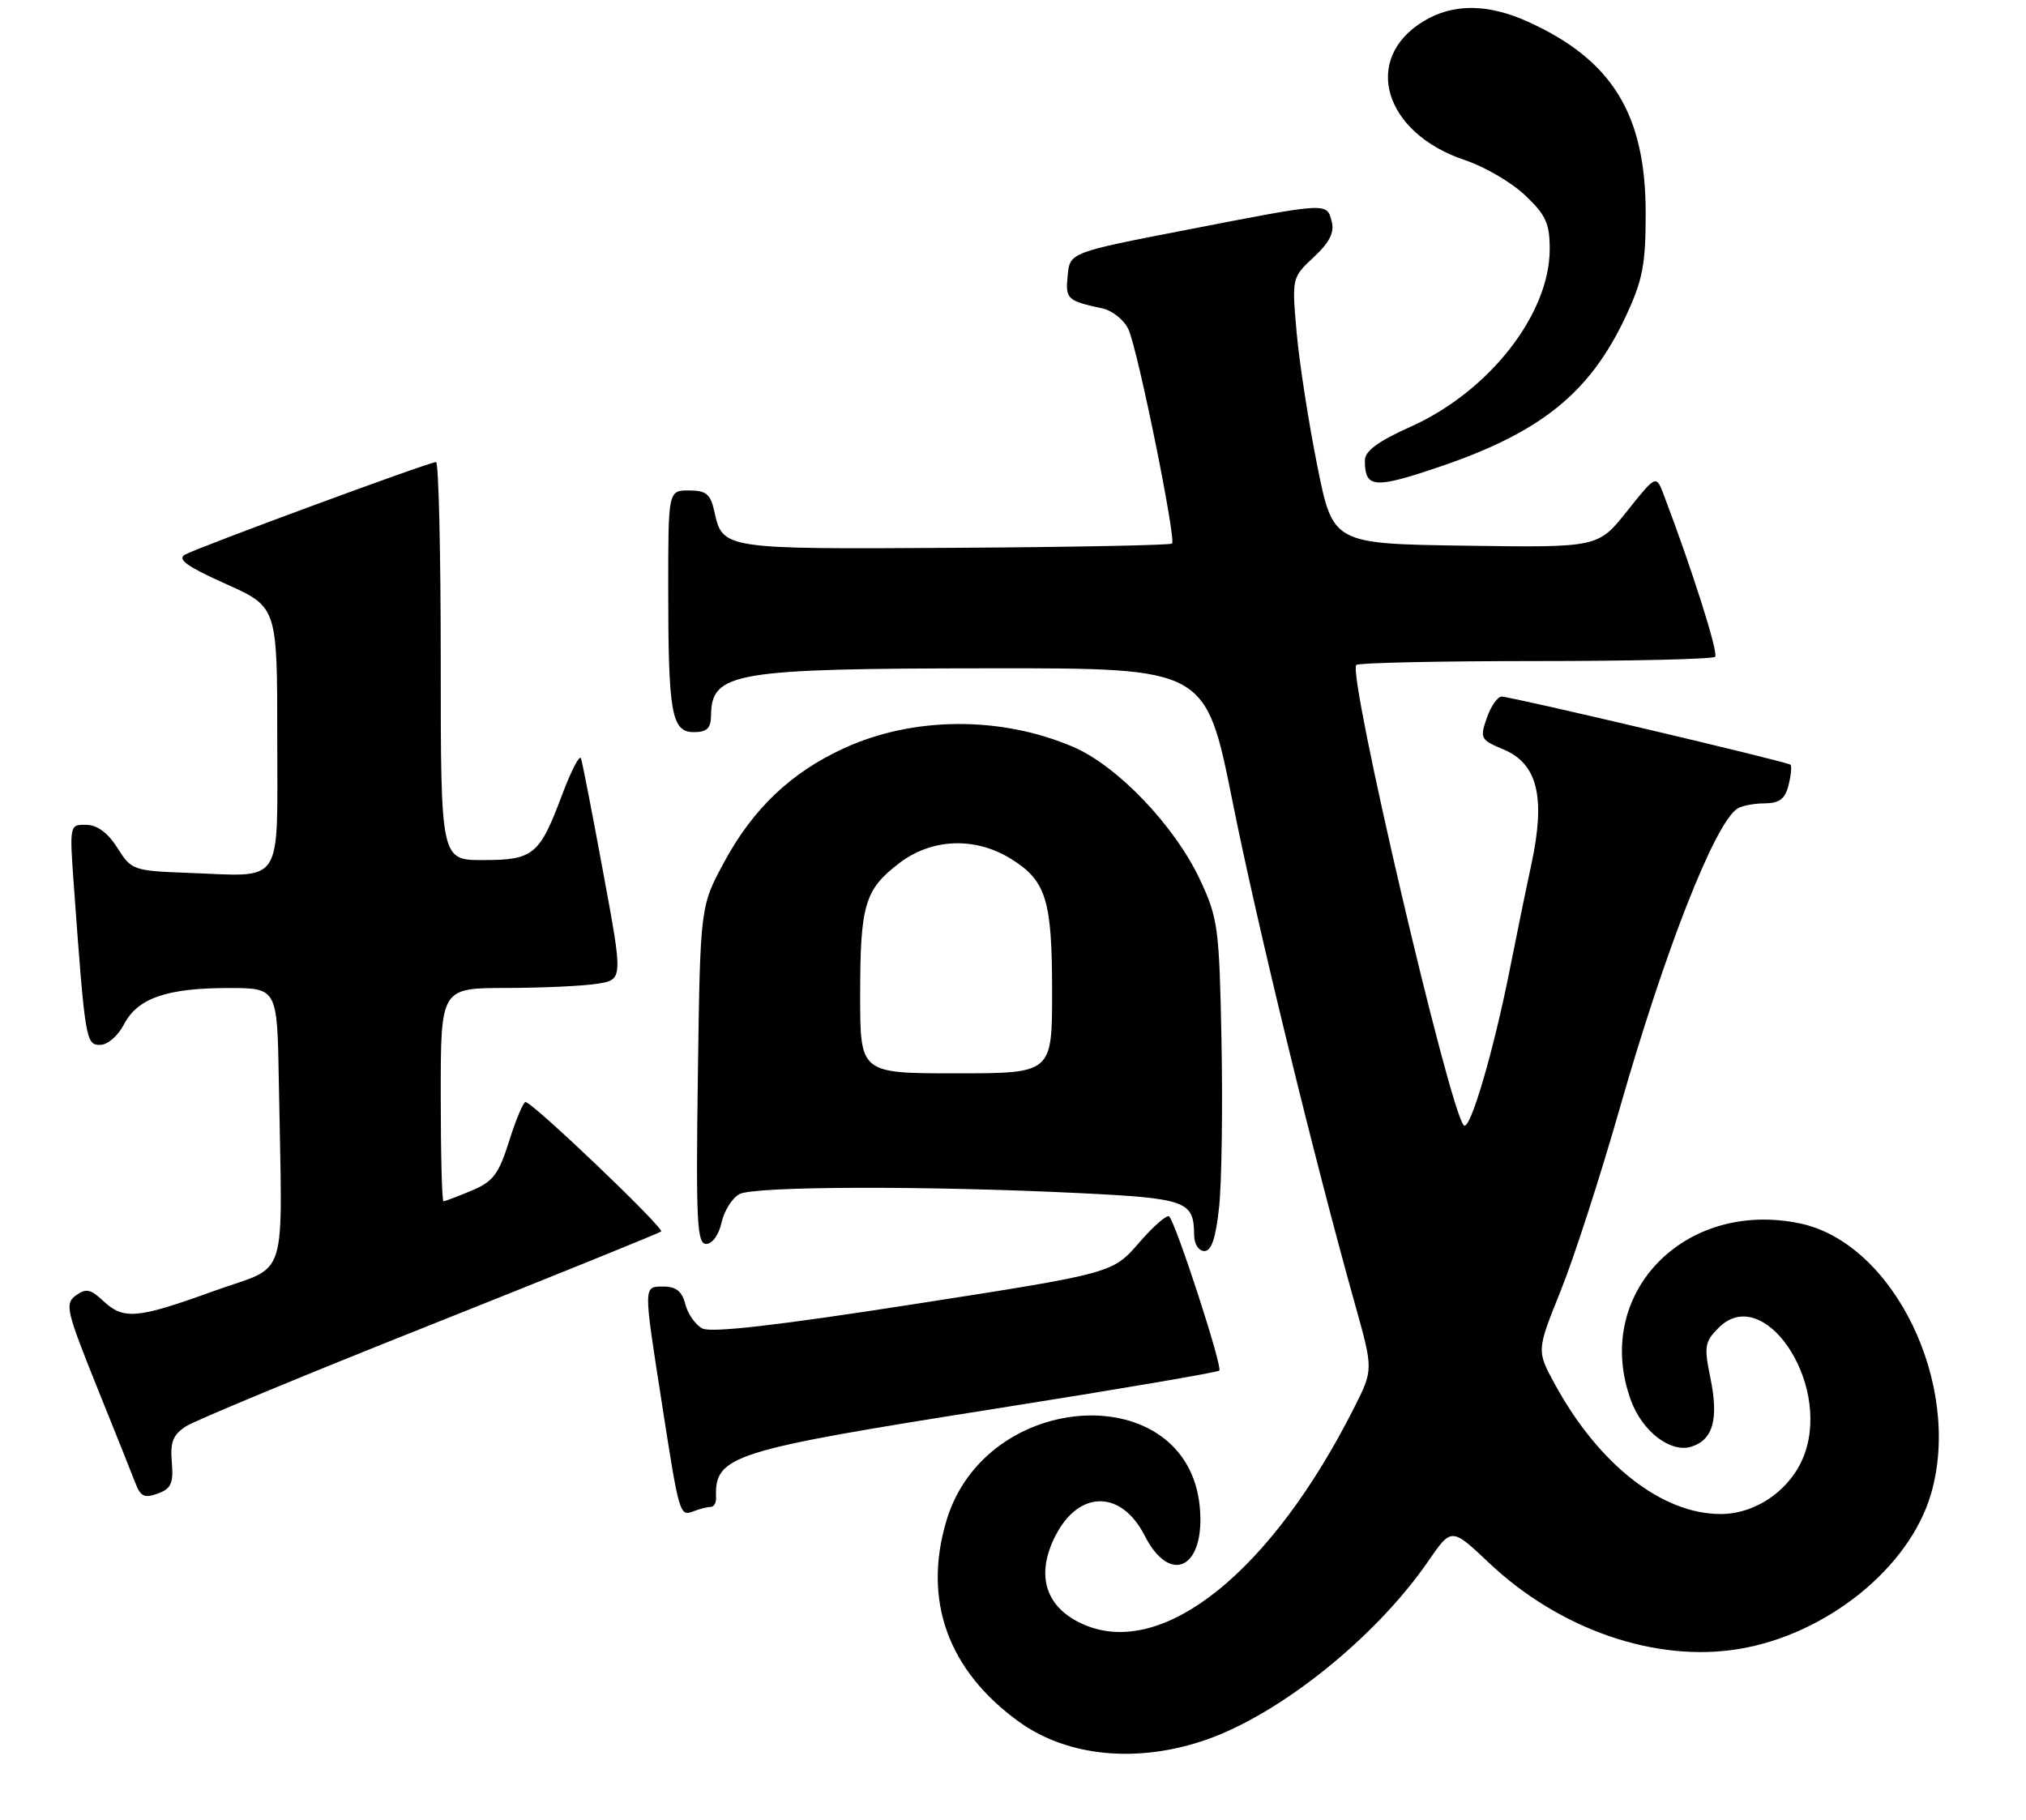 <?xml version="1.0" encoding="UTF-8" standalone="no"?>
<!DOCTYPE svg PUBLIC "-//W3C//DTD SVG 1.1//EN" "http://www.w3.org/Graphics/SVG/1.1/DTD/svg11.dtd" >
<svg xmlns="http://www.w3.org/2000/svg" xmlns:xlink="http://www.w3.org/1999/xlink" version="1.1" viewBox="0 0 285 256">
 <g >
 <path fill="currentColor"
d=" M 169.77 244.72 C 180.21 241.05 193.57 230.29 200.88 219.68 C 204.18 214.88 204.18 214.88 209.43 219.84 C 219.36 229.24 232.83 233.90 244.53 232.00 C 256.92 229.98 268.62 220.56 271.64 210.16 C 276.09 194.86 266.42 174.89 253.22 172.12 C 236.89 168.69 224.03 182.09 229.40 196.94 C 230.99 201.37 235.01 204.45 237.94 203.52 C 240.98 202.55 241.79 199.65 240.61 193.88 C 239.69 189.42 239.80 188.76 241.78 186.78 C 248.02 180.54 257.44 194.25 253.90 204.42 C 252.17 209.38 247.17 213.00 242.05 213.00 C 233.79 213.00 224.90 206.04 218.74 194.76 C 216.15 190.02 216.15 190.02 219.52 181.66 C 221.38 177.06 225.13 165.46 227.86 155.89 C 234.18 133.77 241.20 115.86 244.38 113.77 C 245.00 113.36 246.73 113.02 248.23 113.02 C 250.32 113.00 251.11 112.40 251.60 110.45 C 251.95 109.05 252.07 107.76 251.87 107.58 C 251.38 107.15 212.57 98.00 211.24 98.00 C 210.67 98.00 209.72 99.35 209.15 101.01 C 208.15 103.86 208.28 104.09 211.49 105.43 C 216.29 107.44 217.44 112.12 215.44 121.50 C 214.61 125.35 213.30 131.77 212.51 135.76 C 210.20 147.58 206.80 159.20 205.92 158.32 C 203.89 156.29 189.53 94.81 190.79 93.55 C 191.09 93.25 202.43 93.00 216.00 93.00 C 229.57 93.00 240.94 92.73 241.27 92.40 C 241.77 91.90 238.02 80.07 234.05 69.64 C 232.97 66.78 232.97 66.78 228.88 71.91 C 224.80 77.04 224.80 77.04 206.15 76.77 C 187.50 76.50 187.50 76.50 185.30 65.50 C 184.08 59.45 182.78 51.03 182.40 46.78 C 181.72 39.09 181.73 39.06 184.80 36.18 C 187.04 34.10 187.74 32.70 187.33 31.15 C 186.63 28.47 186.90 28.45 167.00 32.32 C 150.50 35.52 150.50 35.52 150.19 38.77 C 149.86 42.09 150.10 42.31 155.08 43.39 C 156.50 43.70 158.15 45.04 158.75 46.36 C 160.07 49.25 165.47 75.86 164.87 76.47 C 164.63 76.70 150.85 76.97 134.23 77.07 C 101.64 77.27 101.66 77.27 100.48 71.93 C 99.95 69.51 99.34 69.00 96.92 69.00 C 94.00 69.00 94.00 69.00 94.00 82.87 C 94.00 100.38 94.47 103.00 97.62 103.00 C 99.42 103.00 100.00 102.45 100.02 100.75 C 100.06 94.56 103.01 94.05 139.56 94.02 C 169.62 94.00 169.62 94.00 173.38 112.75 C 176.89 130.29 184.80 162.75 190.64 183.60 C 193.19 192.70 193.19 192.70 190.46 198.10 C 178.86 221.05 163.73 233.26 152.63 228.62 C 147.09 226.30 145.57 221.66 148.51 215.98 C 151.81 209.60 157.74 209.61 161.01 216.02 C 164.65 223.16 169.60 220.58 168.77 211.96 C 167.02 193.79 138.71 195.35 133.14 213.92 C 129.78 225.15 133.36 235.05 143.39 242.26 C 150.24 247.18 160.13 248.10 169.77 244.72 Z  M 99.97 212.00 C 100.41 212.00 100.76 211.44 100.73 210.75 C 100.51 204.76 102.59 204.09 140.28 198.14 C 157.20 195.47 171.26 193.07 171.52 192.82 C 172.01 192.32 165.44 172.10 164.47 171.14 C 164.17 170.83 162.25 172.50 160.21 174.86 C 156.50 179.13 156.50 179.13 128.53 183.48 C 109.32 186.47 100.01 187.54 98.79 186.89 C 97.82 186.37 96.74 184.83 96.40 183.47 C 95.96 181.70 95.10 181.00 93.39 181.00 C 90.48 181.00 90.49 180.60 93.07 197.18 C 95.56 213.23 95.60 213.37 97.59 212.60 C 98.46 212.27 99.53 212.00 99.97 212.00 Z  M 24.17 205.71 C 23.92 202.87 24.34 201.83 26.18 200.65 C 27.46 199.83 42.90 193.42 60.50 186.42 C 78.10 179.41 92.72 173.49 93.00 173.25 C 93.51 172.81 74.97 155.10 73.93 155.04 C 73.62 155.02 72.58 157.48 71.63 160.51 C 70.15 165.21 69.37 166.24 66.32 167.51 C 64.36 168.33 62.59 169.00 62.38 169.00 C 62.17 169.00 62.00 162.25 62.00 154.00 C 62.00 139.00 62.00 139.00 71.25 138.99 C 76.34 138.98 82.11 138.71 84.07 138.39 C 87.64 137.80 87.64 137.80 84.86 122.78 C 83.34 114.52 81.93 107.28 81.73 106.70 C 81.54 106.12 80.33 108.46 79.04 111.90 C 75.90 120.29 75.03 121.00 67.93 121.00 C 62.00 121.00 62.00 121.00 62.00 93.00 C 62.00 77.60 61.70 65.00 61.34 65.00 C 60.37 65.00 27.75 77.04 26.00 78.04 C 24.89 78.68 26.37 79.74 31.75 82.14 C 39.00 85.39 39.00 85.39 39.00 103.67 C 39.00 124.94 40.07 123.30 26.51 122.80 C 18.74 122.51 18.48 122.42 16.52 119.29 C 15.19 117.18 13.69 116.06 12.13 116.04 C 9.77 116.00 9.77 116.03 10.40 124.75 C 11.97 146.35 12.08 147.00 14.08 147.00 C 15.13 147.00 16.60 145.74 17.44 144.11 C 19.35 140.43 23.46 139.00 32.15 139.00 C 39.00 139.00 39.00 139.00 39.22 152.00 C 39.71 181.18 40.76 177.77 30.13 181.61 C 19.24 185.55 17.39 185.71 14.50 183.00 C 12.74 181.35 12.08 181.22 10.67 182.25 C 9.10 183.40 9.33 184.40 13.59 195.00 C 16.14 201.32 18.61 207.50 19.08 208.73 C 19.77 210.54 20.36 210.80 22.20 210.12 C 24.08 209.43 24.42 208.66 24.17 205.71 Z  M 171.50 169.75 C 171.86 166.31 172.01 155.85 171.83 146.50 C 171.52 130.48 171.34 129.17 168.80 123.75 C 165.26 116.19 157.23 107.78 151.00 105.09 C 140.83 100.72 128.52 100.78 118.74 105.26 C 111.31 108.66 105.96 113.73 101.90 121.23 C 98.50 127.50 98.50 127.50 98.17 151.25 C 97.89 171.84 98.04 175.00 99.34 175.00 C 100.20 175.00 101.13 173.71 101.50 171.99 C 101.87 170.34 103.00 168.54 104.02 167.99 C 106.11 166.87 130.34 166.80 151.80 167.85 C 166.94 168.59 167.95 168.96 167.98 173.75 C 167.99 175.02 168.62 176.00 169.42 176.00 C 170.43 176.00 171.03 174.17 171.50 169.75 Z  M 202.59 65.64 C 216.80 60.81 223.69 55.23 228.70 44.50 C 231.08 39.41 231.50 37.22 231.50 30.00 C 231.50 16.09 226.80 8.44 214.97 3.07 C 209.28 0.49 204.38 0.47 200.23 3.00 C 191.53 8.30 194.67 18.74 206.11 22.54 C 208.82 23.44 212.61 25.65 214.52 27.46 C 217.45 30.22 218.00 31.42 218.00 35.05 C 218.00 44.19 209.48 55.07 198.46 60.02 C 193.84 62.09 192.00 63.45 192.00 64.79 C 192.00 68.70 193.29 68.80 202.59 65.64 Z  M 121.00 140.07 C 121.00 127.28 121.63 125.15 126.50 121.43 C 131.08 117.94 137.16 117.70 142.19 120.81 C 147.17 123.89 148.00 126.56 148.00 139.55 C 148.00 151.00 148.00 151.00 134.50 151.00 C 121.00 151.00 121.00 151.00 121.00 140.07 Z "/>
</g>
</svg>